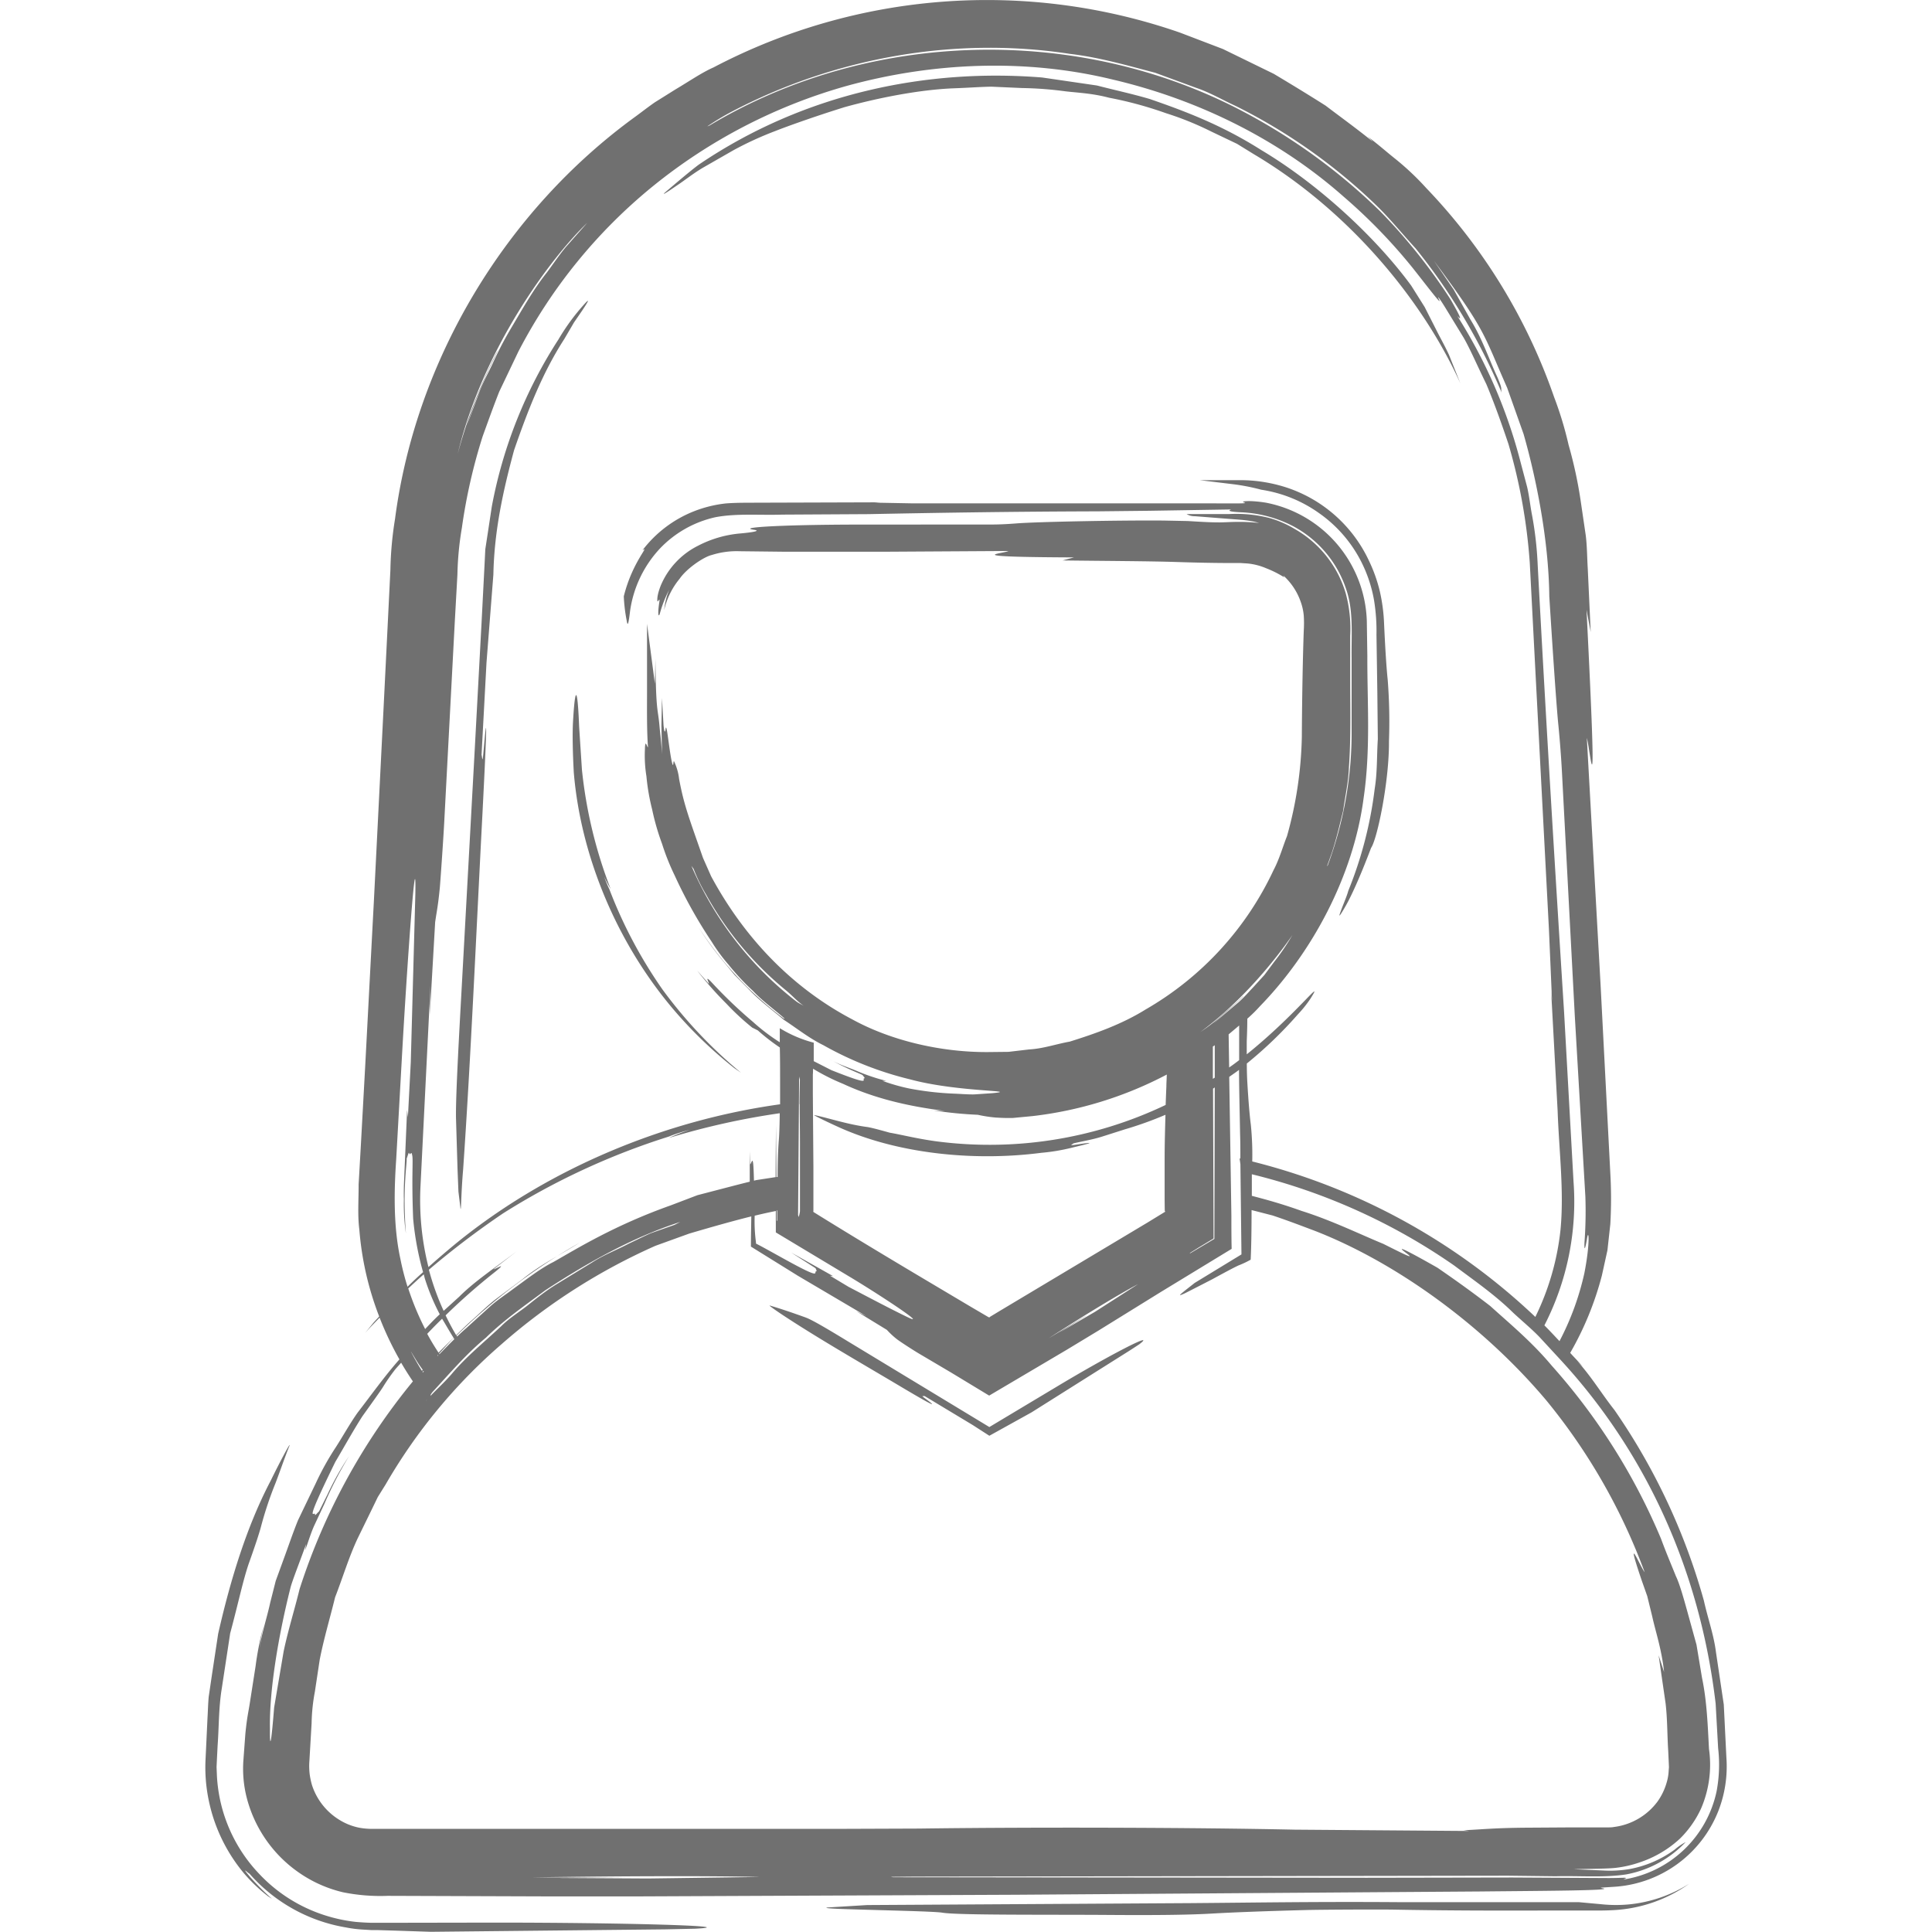 <svg id="Layer_1" data-name="Layer 1" xmlns="http://www.w3.org/2000/svg" viewBox="0 0 512 512"><defs><style>.cls-1{fill:#707070;}</style></defs><title>woman-1-handdrawn</title><path class="cls-1" d="M120.85,296.52c-.1-4,.34-13.85,1.36-32.17l3.61-65.89,1.78-33.09.82-15.92.19-3.89.58-3.77,1.14-7.53A122.83,122.83,0,0,1,148,89.95a56.74,56.74,0,0,1,7-9.51c1.25-1.36,1.11-.84-.89,2.11l-2,2.91-2.55,4.36c-5.86,9.05-9.77,19.21-13.33,29.5-2.86,10.6-5.25,21.25-5.48,32.94l-1.82,23.3-1.32,24.56c.16,0,.19,2.84.5-.66,1-11.68,1-8.5-.24,15.89-1.66,31.72-3.12,65.53-5.14,94.63-.55,6.34-.51,11.09-.69,10.32l-.55-4.5c-.08-1.93-.16-3.93-.24-6ZM186.31,44.43l8.1-4.64a89.82,89.82,0,0,1,11.06-5.07c2.15-.86,9.39-3.53,18.3-6.31,9-2.5,19.84-4.62,28.77-5,3.79-.13,7.16-.39,10.2-.44l8.12.36a97.16,97.16,0,0,1,11.42.86c3.1.38,7.15.51,11.64,1.71A101.44,101.44,0,0,1,309,30a82,82,0,0,1,12,4.86l6.83,3.26,4.46,2.75c25.42,15.08,44.88,38.94,54.71,60.7l-3-7.52c-1.08-2.35-2.3-4.48-3.31-6.5l-3.13-6.17-3.57-5.68C364.39,62.59,349.06,48.6,334.3,39.8c-10.55-6.7-20.36-10.37-29.59-13.56-4.69-1.38-9.34-2.37-14-3.58l-14.51-2.12c-30-2.42-62.68,3.87-91,23.08-2.14,1.57-6.5,5.29-8.91,7.34-1.11,1,.38.07,3-1.74C181.34,47.88,183.65,46,186.31,44.43Zm271.2,421.32A32.42,32.42,0,0,1,455.35,480a31.79,31.79,0,0,1-27.29,20c-3.7.26-4.38.2-3.38.41,3.9.62-17.41.69-32.24.85l-123.25.87L168,502.57l-21.48,0-43.79-.15a50.06,50.06,0,0,1-11.79-.94,34.15,34.15,0,0,1-11.4-5A34.64,34.64,0,0,1,65.3,476.08a31.18,31.18,0,0,1-.81-9.4c.24-3.22.46-6.23.55-7.39.45-4.39.75-5.3,1.17-8l1.51-9.66A82.29,82.29,0,0,1,70,430.31,50.22,50.22,0,0,0,68.75,437c.62-4.3,2-8.29,2.85-12.24l1.47-5.81,2-5.49c1.33-3.6,2.52-7.17,3.91-10.59l4.75-9.89a73,73,0,0,1,5.25-9.43c1.93-3,3.69-6.21,5.8-9.2,3.56-4.6,7-9.47,11.07-14.1a85.42,85.42,0,0,1-5.25-11.06c-1.29,1.37-2.64,2.68-3.88,4.1l2.19-2.68c.51-.59,1.06-1.15,1.58-1.73a81.3,81.3,0,0,1-5.26-23c-.5-3.9-.17-8-.19-12l.59-10.36,1.17-21.33c.76-14.4,1.52-29,2.27-43.16l2.51-50,1.24-25,.64-13a93.82,93.82,0,0,1,1.23-13.52c5.51-42.19,29.3-81.68,63.79-106.67,1.65-1.21,3.33-2.53,5.1-3.75L179,23.7c3.65-2.16,7-4.48,10.06-5.82A155.92,155.92,0,0,1,312.7,8.64L324.11,13l13.44,6.56c4.52,2.7,9.19,5.54,13.74,8.43,4.3,3.26,8.62,6.38,12.49,9.54a14.42,14.42,0,0,0-1.42-1.41c2.68,2,4.6,3.72,7,5.65A71.79,71.79,0,0,1,378,49.87a151.78,151.78,0,0,1,33.84,55.32,94.59,94.59,0,0,1,3.85,12.71A115.15,115.15,0,0,1,419,133.45l1.25,8.5c.35,2.87.34,5.74.52,8.65l.78,16.89-1.11-5.9c3.09,61.18.94,36.49.09,34,1.3,23.43,2.49,44.8,3.66,65.75l2.56,49.57a118.5,118.5,0,0,1,0,13.52l-.76,6.89L424.52,338a82.8,82.8,0,0,1-8.4,20.53c1.11,1.24,2.31,2.42,3.38,3.7l-1.66-1.69c3.73,4,6.55,8.76,10,13.12a167.78,167.78,0,0,1,23.71,50.54c1,4.56,2.62,9,3.2,13.65l2.07,13.88ZM187.44,33.49a3.86,3.86,0,0,0,.69-.29c42.29-25.32,97.53-26.7,141.12-3.74A156.14,156.14,0,0,1,365.76,56a147.56,147.56,0,0,1,18.67,23.38c2.69,4.69,3.09,5.8,1.77,4.35A135.51,135.51,0,0,1,403,122.61l1.72,6.5c.51,2.2.76,4.48,1.16,6.74a93.44,93.44,0,0,1,1.62,13.79c2.28,42.89,4.62,81,7,118.6L417,313.14a71.73,71.73,0,0,1-7.72,38.1c1.37,1.36,2.68,2.78,4,4.18a72.56,72.56,0,0,0,6.59-18c1.59-8.06,1.18-12.54.64-8.78-.49,2.72-.68,2.75-.61.66a113.51,113.51,0,0,0,.24-12.17l-2.8-47.87L413.9,204c-.26-4.7-.69-9.69-1-12.68-.5-5.45-1.4-18.55-2.32-33.28-.16-15-3.5-31.43-6.81-43l-4.35-12.26C393,88.28,393.92,87.83,380,69.1l5.24,7.64,4.44,7.94c3.13,5.07,4.94,10.55,7.11,15.21,1.58,3.59.83,2.94,1.18,4.21a158.11,158.11,0,0,0-22.83-38.29c-3.47-3.77-6.61-7.66-10-11a149.07,149.07,0,0,0-37.61-26.7C324,26.5,320.68,24.52,317,23.28l-10.88-4c-7.46-1.95-14.89-4.11-22.58-5-30.52-4.7-62.38,1-89.66,15.33A68.15,68.15,0,0,0,187.44,33.49Zm-66.2,87A139.38,139.38,0,0,1,131.7,93.26l.33-.59c-1.8,4.06-4.23,7.86-8.32,20.14l3.45-9.25c1.07-2.73,2.37-5,3.32-7.05a96.4,96.4,0,0,1,4.82-9.3c3.17-5.33,6-10.43,9.57-14.92,1.71-2.28,3.27-4.66,5.09-6.83l5.67-6.41C146.07,68.2,127.92,92.36,121.24,120.52Zm-7.69,215.29c2.57-2.29,5.17-4.53,7.79-6.66,24.26-19.59,54.88-32.24,85.39-36.47,0-2.09,0-4.34,0-6.91s0-5.31-.07-8.15a54,54,0,0,1-5.83-4.52l-1.49-.75a67,67,0,0,1-6.85-6.35,92.33,92.33,0,0,1-7.72-8.74l3.08,3.49c.06-.42-1.2-2.39.59-.55a123.92,123.92,0,0,0,11.15,10.68,52,52,0,0,0,7.06,5.36c0-1.25,0-2.49,0-3.73a33,33,0,0,0,9,3.84c0,1.4,0,3.06,0,4.9l4.69,2.39c11.29,4.47,7.82,2.31,8.7,2.16.31-.07-.23-.49-.43-.85-.63-.4-3.75-1.44-8.88-4.28,2.76,1.59,5.38,2.31,7.74,3.35a53.11,53.11,0,0,0,7.42,2.46l-1,0a52.51,52.51,0,0,0,7,2,80.32,80.32,0,0,0,11.78,1.37c1.92.07,3.77.24,5.52.21l4.84-.33c7.79-.76-9.29-.25-21.86-3.66a89.72,89.72,0,0,1-23-9.07c-3.75-1.83-7-4.46-10.5-6.74-3.17-2.71-6.56-5.15-9.39-8.23l-3.62-3.64-3.31-4a81.14,81.14,0,0,1-6.21-8.6A94.78,94.78,0,0,0,207.79,270l.07-.13c-2.74-2.45-5.79-4.56-8.29-7.25a64.69,64.69,0,0,1-6.52-7,46.31,46.31,0,0,1-4.45-6.06,125.14,125.14,0,0,1-9.82-17.59,61.24,61.24,0,0,1-3.33-8.36,63.88,63.88,0,0,1-2.63-9.12,56.76,56.76,0,0,1-1.51-8.76,34.5,34.5,0,0,1-.4-7.17c.08-3,.53-.51.81-.53-.31-4.42-.26-9.31-.25-14.62V165.32l2.08,15.88.14-6.6c.1,9.83.37,12.31.66,14.34.14,1,.29,1.92.43,3.57s.43,3.69.67,7.33l-.17-7.47c.05-2.48.1-4.81.15-7.39l.41,7.16c.16,1.75.41,2.33.55,1,.31-2.06,1,6.56,1.79,9.29.34,1.1.21-1.2.48-.6a14.68,14.68,0,0,1,1.31,4.61c1.33,7.09,2.62,10.24,6.33,20.91l2.16,4.88c8.76,16.25,21.4,29.54,37.56,38,10.17,5.55,23.32,8.64,35.74,8.58l5.52-.06,5.46-.64c3.68-.2,7.16-1.43,10.75-2.07,6.94-2.17,13.86-4.63,20.11-8.52a83.32,83.32,0,0,0,33.91-36.94c1.54-2.89,2.57-6.58,3.56-9A104.3,104.3,0,0,0,345,195.29c.06-10.51.24-20.53.51-28.16a31.15,31.15,0,0,0,0-4,14.59,14.59,0,0,0-.85-3.76,16.8,16.8,0,0,0-4.58-6.86l.26.49a28.08,28.08,0,0,0-4.75-2.39,16.75,16.75,0,0,0-3.77-1.12,15.27,15.27,0,0,0-2-.21l-1-.07h-1.91c-5.09,0-10.23-.11-15.31-.28-7.21-.23-19-.27-30-.41l3-.8c-31.26-.13-18.63-1-17.34-1.7l-33.6.2-25.32,0L196,146.08a21.79,21.79,0,0,0-7.37,1c-2.06.47-6.6,3.49-8.54,6.32a20,20,0,0,0-4.08,8.29,19,19,0,0,1,1.33-5.4,32.1,32.1,0,0,0-2.5,6.41c-.31.92-.62.18-.12-3.11.24-1.52-.39.1-.48-.26s-.15-1.54.85-4.11A20.79,20.79,0,0,1,185,144.62a29.77,29.77,0,0,1,10.75-3.21c3.82-.33,5.91-.73,4.11-1-5.22-.73,9.87-1.42,29.83-1.39L263,139c2.4,0,4.95-.18,6.48-.3,5.56-.42,26.8-.84,38.79-.75l6.49.13c4,.24,6,.36,8.37.36s5.51-.39,10.54.15c-2.64-.8-5.51-.87-8.59-1.13l-8.43-.66a4.06,4.06,0,0,1-2.19-.57h11.31a35.17,35.17,0,0,1,10.85,1.1,28,28,0,0,1,6.55,2.89,29,29,0,0,1,13.48,17.09,35.86,35.86,0,0,1,1.17,11.21l0,11.68c0,7.78.21,15.62-.35,23.26-.13,3.85-1,7.61-1.53,11.43-.92,3.72-1.8,7.49-3,11.14l-1.27,3.53c.09-.12.17-.16.23-.31a100.9,100.9,0,0,0,6.29-36.18l0-18.65c-.09-6.24.55-12.5-1.43-18.24a29.38,29.38,0,0,0-14-16.7,32.85,32.85,0,0,0-14.14-3.73c-2.73-.14-3.33-.37-2.35-.74l-21.64.35-13.95.15c-21.85.06-41.3.36-60.49.74l-22.9.13c-6,.19-12.18-.37-17.71.69A29,29,0,0,0,175,145.25a30.46,30.46,0,0,0-8,16.51c-.43,3.51-.64,4.46-.92,2.7a42.93,42.93,0,0,1-.77-6.42c2.26-9.14,7.05-13.7,4.94-12.19A31.79,31.79,0,0,1,184,135.46a32.63,32.63,0,0,1,8.41-2.05c2.95-.22,5.61-.17,8.33-.19l32.44-.1-1.39.09,9.71.18h74.84c11.32,0,14.65.13,13.39-.22s1.55-.65,5.83.06a33,33,0,0,1,26.66,31.33q.07,4.6.14,9.25c-.05,12.24.92,24.78-1,37.78-2.71,20.59-13.65,40.88-27.48,55.09a38.46,38.46,0,0,1-3.33,3.28c0,2-.07,4-.15,6,0,.65,0,2,0,3.45,13.16-10.58,20.79-21,16.92-14.81a31.58,31.58,0,0,1-3.39,4.24,110.63,110.63,0,0,1-13.51,13c0,2,.07,3.87.12,4.74.27,4.7.59,8.76.93,11.37a79,79,0,0,1,.39,9.85A168.29,168.29,0,0,1,406.88,349a69,69,0,0,0,6.66-23c1-10.24-.38-21-.75-31.57l-1.72-31.75.24,2.72-.82-19-3.4-64.84-1.68-32.34a148.32,148.32,0,0,0-5.65-31.53c-1.79-5.35-3.78-10.92-5.86-15.88-2.43-4.95-4.2-9.13-6-12.29l-4.4-7.2c-2.09-3.44-2.73-4.16-2.19-3.06,1,2-2-2-6.73-8a144.52,144.52,0,0,0-18.41-19.06C339.33,37.27,318,26.51,295,21.11c-23-5.63-47.71-4.67-70.69,1.68A142.78,142.78,0,0,0,173,49.37,138.73,138.73,0,0,0,137.36,93.2l-5.06,10.6c-1.54,3.9-3,8-4.39,11.83a147.27,147.27,0,0,0-5.51,24.27,82.94,82.94,0,0,0-1.18,12.37l-.7,12.58-2.74,52c-.22,4.62-1,15.75-1.22,18.38-.49,5-.8,6.08-1.24,9.15l-1.41,24.5c0-2.17.09-3.94.17-7.79l-2.66,53.58A72.72,72.72,0,0,0,113.55,335.81Zm214.84-54.86c0-1.74,0-3.49,0-5.46,0-1.19,0-2.44,0-3.69l-2.79,2.35.14,8.77C326.66,282.27,327.53,281.61,328.39,280.95Zm-19.75,37.18c0-3.65,0-7.34,0-10.93,0-4.13.12-8.09.22-11.74a96.48,96.48,0,0,1-10.76,3.86l-6,1.91c-2.47.79-5.3,1.26-7.65,1.81.05.15-1.53.68.47.37,3.35-.52,4.6-.65,3.27-.26-.66.2-2,.52-4,1a52.1,52.1,0,0,1-8.26,1.39c-18.19,2.35-38.56.16-54.1-7-3.1-1.41-6.63-3.14-6-3,4.06.85,8.74,2.47,14.07,3.17,1.13.19,3,.69,5.91,1.5,2.94.49,6.84,1.51,12,2.24a108.32,108.32,0,0,0,61.1-9.6c.06-1.7.12-3.34.19-4.83,0-.93.08-2,.11-3.22a101.26,101.26,0,0,1-35.52,11l-5.25.5c-2,.06-3.78-.07-4.48-.1a35.94,35.94,0,0,1-4.84-.74,106.87,106.87,0,0,1-11.79-1.17c.79.07,1.67.08,3.07.14-10.34-1.29-19.1-3.51-27-7.18a55.89,55.89,0,0,1-7.94-4c0,.55,0,1-.05,1.58,0,.88,0,3.32,0,4.75.05,6.68.1,13.22.15,19.74l0,9.76c0,2.31,0,1.72,0,1.82l-.05.14.06.1,0,.06s0,0,.08.07l1,.62c8.83,5.48,19,11.6,28.59,17.3l12,7.13,4.74,2.78.21.06.14-.12.08-.07,2.45-1.48L304.08,324,308,321.6l.75-.46,0,0,0-.06,0-.12-.08-.1,0,0Zm-20.76,30.58-7.21,4.51,9.49-5.53,11.43-7.34c-4.64,2.42-14.34,8.29-23.71,14.36l9.76-5.9Zm-67.11-10.5-.8-.1,4.9,2.94c5.45,2.85,11.4,6,15.57,8,5.58,2.71-5.61-4.8-14.52-10.21L205.6,326.6v-5.67c-1.77.35-3.62.76-5.6,1.24a41.42,41.42,0,0,0,.28,6.59,5.52,5.52,0,0,1,.07.81c1.67.81,6.5,3.56,9.36,5.1,8.16,4.42,5.83,2.37,6.59,2.24.27-.05-.07-.47-.15-.81l-6.48-4.16Zm-111.87,20c.91,1.75,1.87,3.45,2.9,5.1l.23-.26c-.19-.28-.4-.55-.59-.83-.92-1.28-1.7-2.68-2.52-4Zm3.41-20.48c-1.4,1.22-2.76,2.49-4.12,3.75a73.12,73.12,0,0,0,4.48,10.76c1.24-1.31,2.49-2.64,3.87-3.91a56.93,56.93,0,0,1-4-9.62C112.49,338.44,112.41,338.1,112.31,337.78Zm0,25.75-.1-.14-.24.26.1.14Zm3.85-4.23-.1-.14-.11.12.1.14Zm-.42-.32.1-.11,0,0-.09.12Zm4.63-4.07-.15-.25c-1.34,1.33-2.56,2.77-3.85,4.15l.09.15Q118.39,356.87,120.4,354.9Zm-.21-.35c-1.34-2.14-2.23-3.77-3-5-1.38,1.34-2.7,2.68-3.94,4,.91,1.71,1.92,3.36,3,5C117.5,357.14,118.85,355.85,120.2,354.55Zm-7.91,17.56c.27-.34.55-.64.83-1l0-.06C112.82,371.44,112.52,371.75,112.29,372.11Zm1.83-2.1c1.72-1.83,3.59-3.49,5.59-5.78,3.86-4.64,8.67-8.48,13.16-12.71,2.18-2.19,4.87-3.79,7.27-5.72s4.84-3.84,7.46-5.43l9.34-5.72c3.05-2,6.49-3.28,9.73-5,2-.93,3.92-1.92,5.93-2.79l6.21-2.19,1.5-.77c-12.77,4.13-24.55,10.8-35.75,18.11-5.36,4-10.92,7.82-15.72,12.54-5.19,4.29-9.56,9.41-14.11,14.35-.19.21-.34.46-.52.68Zm70.74-53.2,7.68-2c2-.52,4.12-1.07,6.19-1.58,0-2.37,0-5,0-8.08l.12,3.48c.32-.21.61-2,.81,0,.07.7.14,2.36.19,4.33l.56-.14,5.18-.8c0-4.54.06-9.11.09-13.91l.12,13.88.32,0c0-3.89.1-7,.32-9.78.14-1.77.21-4.17.24-7.12a196.41,196.41,0,0,0-29.35,6.54,43.11,43.11,0,0,1,5.53-2.14,41.43,41.43,0,0,0-5.65,1.81,187.94,187.94,0,0,0-43.83,20.31,222.52,222.52,0,0,0-19.68,14.95,67.79,67.79,0,0,0,3.91,10.9l4.14-3.76c4-4,9.22-7.48,15.21-12l-6.13,4.73c.57,0,3.83-2.11.53.61a163.94,163.94,0,0,0-13.23,11.61c.85,1.77,1.77,3.53,2.8,5.25,1.27-1.21,2.49-2.47,3.81-3.63,2.2-1.93,4.25-4,6.57-5.82l7.09-5.29c4.6-3.77,10-6.49,15.25-9.76A157,157,0,0,0,121,353.93l.14.26c.75-.7,1.49-1.42,2.28-2.08l6.46-5.87c2-1.8,4.21-3.19,6.12-4.65,3.9-2.82,7.23-5.44,10.7-7.17,6.14-3.48,16.09-9.68,31.09-15Zm27.06-24.18c0-2.13.06-4.29.1-6.43l-.2-.82L211.5,322l.16.53A8,8,0,0,0,212,321c0-5.76,0-11.74,0-17.62C212,299.75,211.94,296.21,211.92,292.64Zm-6,28.23,0,2.75.14-.05,0-2.73ZM332,261.76l3.07-3.37,2.61-3.5a61.06,61.06,0,0,0,4.81-7.07c-3.78,5.49-12.76,17.13-24.39,25.68a46.59,46.59,0,0,0,6-4.71c1.78-1.62,3.64-3,5.21-4.7l.27-.21c-1.46,1.7-3.27,3-8.07,7.4l6.79-5.73C330,264,331.1,262.69,332,261.76Zm-16.75,70.35c.12,0,.19,0,.29-.05l6.28-3.74q.05-20.06.1-40.14l-.45.32.14,39.71-4.08,2.47Zm6.67-46.52q0-3.16,0-6.32c0-.75,0-1.51,0-2.27l-.5.35,0,8.55ZM208.32,262.48A87.49,87.49,0,0,1,187.08,237a44.53,44.53,0,0,1-3.27-6.74l-.58-.79A90.8,90.8,0,0,0,211,265.37c.6.46,1.31.78,2,1.18C211.27,265.39,210.16,264,208.32,262.48ZM106.1,333.59A69.1,69.1,0,0,0,108,341q2-2,4.12-3.87a77.89,77.89,0,0,1-2.63-14.17c-.47-11.66.08-15.74-.28-16.91-.19-1.21-.54.35-.75-.41-.15-.53-.4.75-.69,1.37.11,1.47-1.12,7.89-.2,19.85a54.38,54.38,0,0,1-.54-9c-.09-2.87.09-5.47.19-8.05l.66-15.64.22,1.9.76-14.56c.43-15.65.89-32.74,1.21-44.56.28-15.75-2.2,18.48-3.66,45L105,307.19C104.44,315.4,104.21,324.85,106.1,333.59Zm3.32,32.49c-1.09-1.61-2.13-3.26-3.11-4.94l-1.43,1.59a50.44,50.44,0,0,0-3.39,4.85c-.55.9-2.77,4-5.45,7.74-2.48,3.86-5.08,8.56-7.19,12.12-8.94,18.25-5.18,12.61-5.38,13.92,0,.47.61-.44,1.08-.82L86.81,396a75.5,75.5,0,0,1,5.68-10.09,99.81,99.81,0,0,0-6.55,12.69l-2.76,5.9c-.87,2-1.5,4.14-2.31,6.33l.25-1.62c-1.42,4-3.79,10-4.16,11.64-3.24,12.89-5.61,27.25-5.42,37.22-.06,6.64.45,2.73,1.11-5.56l2.51-14.83c1.14-5.49,2.93-11.19,4.24-16.58A167.32,167.32,0,0,1,109.42,366.08Zm91.91,131.34c-11.4-.31-36.17-.27-60.54.11l24.9,0,.57,0-18.57.15,24,.14Zm23.08-12.76,19.09-.07c32.26-.43,74-.26,99.63.29l46.25.35-1.56-.19c5.26-.24,8-.6,16.33-.68l12.52-.08H423c1,0,2.36,0,3,0s1.15,0,1.71-.11a17,17,0,0,0,11.55-6.74,16.35,16.35,0,0,0,2.41-5,12.88,12.88,0,0,0,.55-3.23l.07-.87-.06-1.41q-.07-1.47-.14-3c-.26-4-.2-8.26-.69-12.5l-1.85-12.74L441,443.1c-.63-6-2.29-10.8-3.16-14.8L436.54,423l-1.41-4c-1.6-4.68-2.16-6.66-2.17-7.15,0-1,2.2,4,2.89,4.8a157.63,157.63,0,0,0-26-45.46c-16.87-20.06-40-36.67-61.39-45-2.39-.89-6.59-2.53-11.22-4.08l-5.56-1.43c0,5.06-.08,10.27-.24,13.15a24.15,24.15,0,0,1-2.91,1.4c-.79.28-3.77,1.88-7.18,3.74L317.41,341l-3.14,1.6c-1.17.58-1.87.81-1.41.39,1-.89,2.88-2.3,3.74-3L329,332.43c-.1-8.47-.19-16.34-.28-23.93-.08-.5-.13-1-.23-1.51l.22.06c0-2.13,0-4.26-.07-6.35-.1-5.88-.25-11-.29-17.17-.83.65-1.74,1.23-2.59,1.86.19,12.06.38,24.34.57,36.73,0,2.9,0,5.82.07,8.84l-18.8,11.45-16.5,10.21-8.41,5.09-20.55,12.14-10.07-6.1-8.28-4.89c-1.57-.91-5.23-3.29-6.06-3.93a21.19,21.19,0,0,1-2.7-2.5l-8.18-5,2.74,1.36-18.11-10.68L199,330.36c0-2.51.07-5.19.1-8-4.4,1.09-9.57,2.53-16.44,4.55l-8.94,3.23a160.32,160.32,0,0,0-40.78,26.06,145.09,145.09,0,0,0-30.74,37.19l-2.08,3.34-1.74,3.59-3.58,7.33c-2.35,5-3.95,10.39-6,15.66-1.34,5.5-3,11-4.08,16.57l-1.27,8.41a49.3,49.3,0,0,0-.87,8.36L82,466.58a18.31,18.31,0,0,0,.07,3.61,20.06,20.06,0,0,0,.61,2.88,16.91,16.91,0,0,0,7.08,9.1,16,16,0,0,0,5.38,2.18,18.73,18.73,0,0,0,2.91.31c.32,0,1.34,0,2.23,0H103l21.52,0Zm230.91-21.4-.66-11.81c-4.29-36.41-19.21-67.2-40.81-90.76l-5.91-6.4c-2.14-2.21-4.65-4.27-7.06-6.52-4.71-4.64-10.37-8.54-15.5-12.39a160.61,160.61,0,0,0-53.63-24.19c0,1.81,0,3.74,0,5.72,3.87,1,8.16,2.19,13.2,4,7.87,2.46,15.9,6.38,21.63,8.72,5.51,2.76,8.56,4.3,6.21,2.53-3.44-2.53.15-.75,8.15,3.8,3.78,2.6,8.63,6,14,10.15,5,4.54,11,9.47,16.25,15.76a164,164,0,0,1,29,45.92c1.35,3.69,3,7.55,3.93,9.88,1,2.07,2.06,5.82,3.35,10.52l2.12,7.68,1.47,8.82c1.28,6.08,1.51,12.61,1.84,18.81a29.32,29.32,0,0,1-2.08,15.73,27,27,0,0,1-5.59,8,29.24,29.24,0,0,1-10.72,6.33A30.42,30.42,0,0,1,428.2,495c-2.43.26-6.36.23-11.18.36l7.78.34a31.21,31.21,0,0,0,7-.37,29.24,29.24,0,0,0,12-5.16,15.56,15.56,0,0,1,2.92-2A28.86,28.86,0,0,1,431,496.73c-5.9.92-12.48.33-18.72.5l-12.62-.15-157.15.24-6.38.06a2.83,2.83,0,0,0,.63.11l125.42.14,38.58-.07,25.5.14c4.48,0,5.5-.33,3.95.4a29.94,29.94,0,0,0,24.71-23.41A38.18,38.18,0,0,0,455.32,463.25Zm-352.89,46.3H98.89c-1.42,0-3.16-.11-4.72-.25a42.1,42.1,0,0,1-9.41-2.19,40.88,40.88,0,0,1-16-10.45,40.75,40.75,0,0,1-11.27-26l-.1-2.4.09-1.9.19-3.76c.37-5,.27-10,1.08-15L61,432.84c2.18-8.07,3.47-14.4,5.08-18.91s2.59-7.52,3.07-9.29A95.72,95.72,0,0,1,73,393.08c1.37-3.59,2.51-7,3.74-10,.3-1.05-2.63,4.46-5,9.31-6.3,12-10.63,26.07-13.93,40.6l-1.68,11.1-.82,5.57c-.17,1.87-.21,3.75-.32,5.62l-.53,11.21a43,43,0,0,0,.25,6.89,44.83,44.83,0,0,0,1.5,7.31,44,44,0,0,0,8.45,15.77A43,43,0,0,0,71,502.5c2.51,1.62.09.29-4.71-5.08-2.78-3.29-.29-.77-.21-.92a43.54,43.54,0,0,0,25.65,14.3,32.57,32.57,0,0,0,4.5.56l2.13.13,1.53,0,5.28.16,9,.3,62-.65,8.07-.17c13.39-.71-19.35-1.63-53.52-1.62Zm321.92-4.92-6-.55-47.93,0c-22.23-.15-37,.12-55,.26l-85.6.51-10.35.63c-1.33.12.23.28,3.08.39,8.82.33,25.12.62,27.16,1,4.2.7,28.08.48,44.36.6,13.83.1,21.73-.05,27.18-.37,5.69-.33,14.56-.66,24.83-.93,4.19-.11,19.29-.18,23.29-.11,13.3.25,26.65.28,39.37.24l9.42,0,4.6,0c1.55,0,2.87,0,4.91-.11a37.93,37.93,0,0,0,20-7,36.53,36.53,0,0,1-16.13,5.5A37,37,0,0,1,424.35,504.64ZM245,370.48c-1.12-.81-.06-.39,0-.53l12.8,7.71,4.39,2.83,11.18-6.2,25.51-16.07c1.24-.78,2.6-1.68,3.08-2,4.89-3.77-8.43,3.16-21.84,11.22l-17.93,10.74-37.76-22.87c-6.13-3.74-9.48-5.65-11-6.19-3.48-1.25-6.72-2.36-9.43-3.14-.45-.13,1.72,1.39,3.63,2.65,9.53,6.28,21,12.83,31.7,19.21C247.54,372.7,248.7,373.17,245,370.48Zm2.42-76.26-1-.13A10.08,10.08,0,0,0,247.4,294.22ZM366.8,165.38a46.3,46.3,0,0,0-1.12-8.62,40.22,40.22,0,0,0-2.87-8.11,36.85,36.85,0,0,0-21.23-19.24,39.66,39.66,0,0,0-13.45-2.16l-10.18,0,8.24,1a55,55,0,0,1,8.05,1.53A35.55,35.55,0,0,1,349.59,136a35.13,35.13,0,0,1,11.14,12.84,36.35,36.35,0,0,1,3.42,10.31,51.1,51.1,0,0,1,.63,9.06c.08,5.19.15,10.07.23,15.44q.06,6,.13,12.2c-.29,4.35-.11,8.81-.84,13.25a105.62,105.62,0,0,1-7,27c-.37,1.48-1.72,4.44-2.27,6.2-.27.81.31,0,1.22-1.59,2.92-4.85,6.61-14.74,7.1-16,1.63-2.36,4.83-17.65,4.74-28.28a142.52,142.52,0,0,0-.33-16.23C367.4,176.77,367.08,171.49,366.8,165.38ZM154.22,204l-.74-11.34c-.3-7.68-.7-9.82-1.08-7.64-.19,1.09-.38,3.26-.55,6.35s-.08,8,.21,13.32c1.92,23.18,12.25,47.13,28.37,65.06a114,114,0,0,0,14.17,13.31l1.78,1.23a122.54,122.54,0,0,1-20.81-22.06,122.63,122.63,0,0,1-14.06-26.51,31.84,31.84,0,0,1-1.39-3.4,32.36,32.36,0,0,0,1.71,3.27A121.93,121.93,0,0,1,154.22,204Z"/></svg>